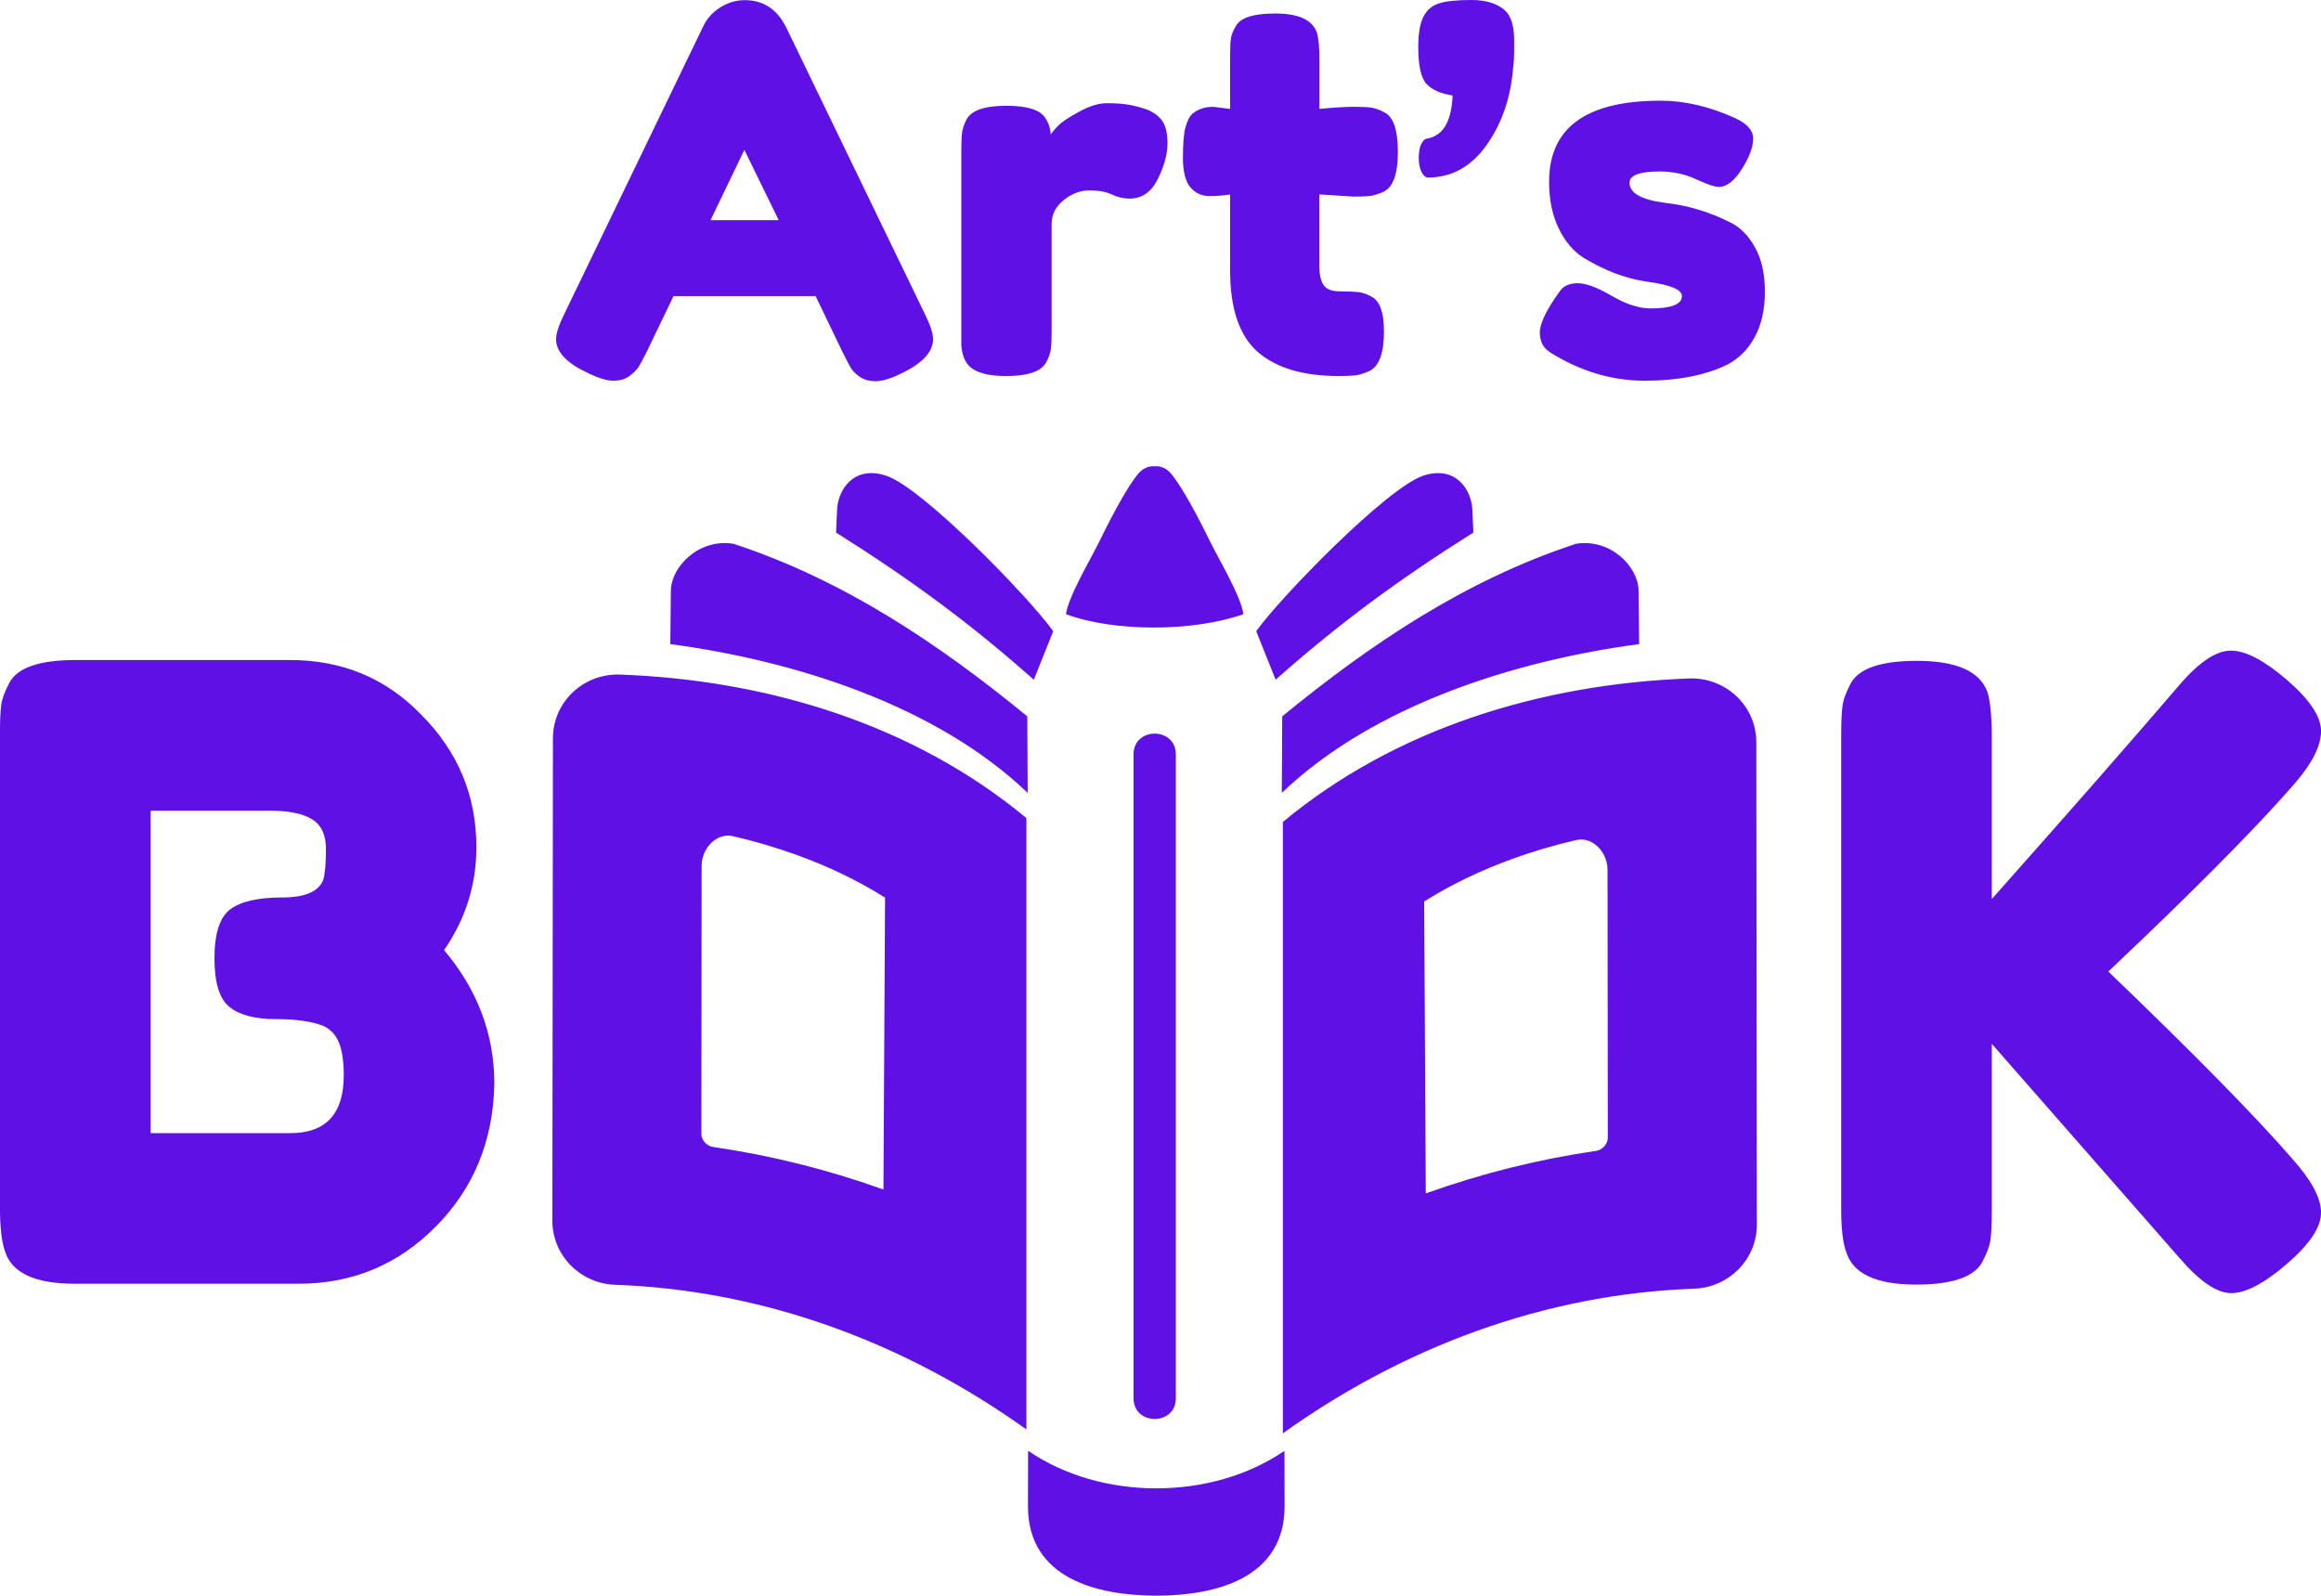 <?xml version="1.0" encoding="UTF-8"?>
<!DOCTYPE svg PUBLIC "-//W3C//DTD SVG 1.1//EN" "http://www.w3.org/Graphics/SVG/1.1/DTD/svg11.dtd">
<!-- Creator: CorelDRAW 2020 (64-Bit) -->
<svg xmlns="http://www.w3.org/2000/svg" xml:space="preserve" width="46.801mm" height="32.173mm" version="1.1" style="shape-rendering:geometricPrecision; text-rendering:geometricPrecision; image-rendering:optimizeQuality; fill-rule:evenodd; clip-rule:evenodd"
viewBox="0 0 333.55 229.3"
 xmlns:xlink="http://www.w3.org/1999/xlink"
 xmlns:xodm="http://www.corel.com/coreldraw/odm/2003">
 <defs>
  <style type="text/css">
   <![CDATA[
    .fil0 {fill:#5F10E5}
   ]]>
  </style>
 </defs>
 <g id="Capa_x0020_1">
  <path class="fil0" d="M147.75 208.49c0,2.65 -0.02,5.29 -0.02,7.94 -0.02,10.42 9.94,12.85 18.44,12.88 8.5,-0.02 18.44,-2.46 18.44,-12.88 0,-2.65 -0.02,-5.29 -0.02,-7.94 -10.5,7.19 -26.33,7.19 -36.83,0zm-83.92 -71.94c4.81,5.71 7.21,12.1 7.21,19.2 -0.16,8.15 -2.95,14.98 -8.38,20.48 -5.42,5.5 -12,8.25 -19.75,8.25l-32.16 0c-5.71,0 -9.05,-1.55 -10.03,-4.65 -0.49,-1.39 -0.73,-3.5 -0.73,-6.36l0 -67.86c0,-1.96 0.06,-3.38 0.18,-4.28 0.12,-0.9 0.51,-1.96 1.16,-3.18 1.14,-2.2 4.32,-3.3 9.54,-3.3l30.81 0c7.5,0 13.78,2.61 18.83,7.83 5.3,5.3 7.95,11.66 7.95,19.07 0,5.38 -1.55,10.31 -4.65,14.79zm239.16 3.06c12.47,11.98 21.32,20.99 26.53,27.02 2.69,3.02 4.04,5.56 4.04,7.64 0,2.08 -1.63,4.52 -4.89,7.34 -3.26,2.81 -5.93,4.22 -8.01,4.22 -2.08,0 -4.58,-1.71 -7.52,-5.14l-26.9 -30.69 0 23.84c0,1.96 -0.06,3.38 -0.18,4.28 -0.12,0.9 -0.51,1.96 -1.16,3.18 -1.14,2.2 -4.32,3.3 -9.54,3.3 -5.71,0 -9.05,-1.55 -10.03,-4.65 -0.49,-1.3 -0.73,-3.38 -0.73,-6.24l0 -67.98c0,-1.87 0.06,-3.28 0.18,-4.22 0.12,-0.94 0.51,-2.02 1.16,-3.24 1.14,-2.2 4.32,-3.3 9.54,-3.3 5.71,0 9.09,1.51 10.15,4.52 0.41,1.39 0.61,3.51 0.61,6.36l0 23.35c11.09,-12.47 20.05,-22.7 26.9,-30.69 2.85,-3.34 5.34,-5.01 7.46,-5.01 2.12,0 4.81,1.41 8.07,4.22 3.26,2.81 4.89,5.26 4.89,7.34 0,2.08 -1.22,4.54 -3.67,7.4 -4.73,5.46 -12.06,12.96 -22.01,22.5l-4.89 4.65zm-253.59 14.92c0,-1.96 -0.22,-3.51 -0.67,-4.65 -0.45,-1.14 -1.2,-1.96 -2.26,-2.45 -1.63,-0.65 -3.91,-0.98 -6.85,-0.98 -2.93,0 -5.14,-0.57 -6.6,-1.71 -1.47,-1.14 -2.2,-3.48 -2.2,-7.03 0,-3.55 0.75,-5.89 2.26,-7.03 1.51,-1.14 4.01,-1.71 7.52,-1.71 3.26,0 5.22,-0.86 5.87,-2.57 0.24,-0.9 0.37,-2.36 0.37,-4.4 0,-2.04 -0.67,-3.46 -2.02,-4.28 -1.34,-0.82 -3.36,-1.22 -6.05,-1.22l-17.12 0 0 46.34 20.05 0c5.14,0 7.7,-2.77 7.7,-8.31zm63.54 -150.68l19.9 41.13c0.84,1.67 1.25,2.92 1.25,3.76 0,1.77 -1.43,3.37 -4.28,4.79 -1.67,0.84 -2.98,1.25 -3.94,1.25 -0.96,0 -1.74,-0.22 -2.36,-0.66 -0.61,-0.44 -1.06,-0.91 -1.33,-1.4 -0.27,-0.49 -0.65,-1.23 -1.14,-2.21l-3.83 -7.96 -20.42 0 -3.83 7.96c-0.49,0.98 -0.87,1.69 -1.14,2.14 -0.27,0.44 -0.71,0.9 -1.33,1.36 -0.61,0.47 -1.4,0.7 -2.36,0.7 -0.96,0 -2.27,-0.42 -3.94,-1.25 -2.85,-1.38 -4.28,-2.95 -4.28,-4.72 0,-0.84 0.42,-2.09 1.25,-3.76l19.9 -41.2c0.54,-1.13 1.36,-2.04 2.47,-2.73 1.11,-0.69 2.27,-1.03 3.5,-1.03 2.65,0 4.62,1.28 5.9,3.83zm-5.97 17.69l-4.86 10.1 9.8 0 -4.94 -10.1zm57.57 -5.9c0.93,0.3 1.71,0.8 2.32,1.51 0.61,0.71 0.92,1.85 0.92,3.43 0,1.57 -0.47,3.29 -1.4,5.16 -0.93,1.87 -2.28,2.8 -4.05,2.8 -0.89,0 -1.73,-0.2 -2.54,-0.59 -0.81,-0.39 -1.88,-0.59 -3.21,-0.59 -1.33,0 -2.57,0.47 -3.72,1.4 -1.15,0.93 -1.73,2.06 -1.73,3.39l0 15.48c0,1.13 -0.04,1.98 -0.11,2.54 -0.07,0.57 -0.31,1.22 -0.7,1.95 -0.74,1.28 -2.65,1.92 -5.75,1.92 -2.36,0 -4.05,-0.42 -5.09,-1.25 -0.79,-0.69 -1.23,-1.74 -1.33,-3.17 0,-0.49 0,-1.2 0,-2.14l0 -25.87c0,-1.13 0.04,-1.98 0.11,-2.54 0.07,-0.57 0.28,-1.19 0.63,-1.88 0.69,-1.33 2.6,-1.99 5.75,-1.99 2.95,0 4.79,0.57 5.53,1.69 0.54,0.79 0.81,1.6 0.81,2.43 0.25,-0.34 0.6,-0.76 1.07,-1.25 0.47,-0.49 1.46,-1.16 2.98,-1.99 1.52,-0.84 2.86,-1.25 4.02,-1.25 1.15,0 2.13,0.06 2.91,0.18 0.79,0.12 1.65,0.33 2.58,0.63zm29.85 12.6l-4.79 -0.3 0 10.17c0,1.33 0.21,2.28 0.63,2.88 0.42,0.59 1.2,0.88 2.36,0.88 1.15,0 2.04,0.04 2.65,0.11 0.61,0.07 1.27,0.31 1.95,0.7 1.13,0.64 1.7,2.28 1.7,4.94 0,3.1 -0.69,4.99 -2.06,5.68 -0.74,0.34 -1.39,0.55 -1.95,0.63 -0.56,0.07 -1.39,0.11 -2.47,0.11 -5.11,0 -8.99,-1.15 -11.65,-3.46 -2.65,-2.31 -3.98,-6.22 -3.98,-11.72l0 -10.91c-0.93,0.15 -1.94,0.22 -3.02,0.22 -1.08,0 -1.98,-0.42 -2.69,-1.25 -0.71,-0.83 -1.07,-2.26 -1.07,-4.27 0,-2.01 0.12,-3.48 0.37,-4.39 0.25,-0.91 0.59,-1.56 1.03,-1.95 0.79,-0.64 1.77,-0.96 2.95,-0.96l2.43 0.3 0 -7.59c0,-1.13 0.04,-1.96 0.11,-2.51 0.07,-0.54 0.31,-1.13 0.7,-1.77 0.64,-1.23 2.53,-1.84 5.68,-1.84 3.34,0 5.33,0.91 5.97,2.73 0.25,0.79 0.37,2.04 0.37,3.76l0 7.22c2.16,-0.2 3.8,-0.3 4.9,-0.3 1.11,0 1.94,0.04 2.51,0.11 0.57,0.07 1.22,0.31 1.95,0.7 1.28,0.64 1.92,2.53 1.92,5.68 0,3.1 -0.66,4.99 -1.99,5.68 -0.74,0.34 -1.39,0.55 -1.95,0.63 -0.56,0.07 -1.41,0.11 -2.54,0.11zm21.96 -26.68c0.84,0.83 1.25,2.26 1.25,4.27l0 1.18c0,1.23 -0.05,2.14 -0.15,2.73 -0.34,4.32 -1.62,8.03 -3.83,11.13 -2.21,3.1 -5.01,4.64 -8.4,4.64 -0.34,0 -0.65,-0.26 -0.92,-0.77 -0.27,-0.52 -0.41,-1.19 -0.41,-2.03 0,-0.84 0.11,-1.49 0.33,-1.95 0.22,-0.47 0.47,-0.74 0.74,-0.81 0.27,-0.07 0.48,-0.12 0.63,-0.15 0.15,-0.02 0.42,-0.15 0.81,-0.37 0.39,-0.22 0.74,-0.53 1.03,-0.92 0.79,-1.03 1.23,-2.63 1.33,-4.79 -1.67,-0.25 -2.91,-0.79 -3.72,-1.62 -0.81,-0.84 -1.22,-2.6 -1.22,-5.31 0,-1.97 0.25,-3.43 0.74,-4.39 0.49,-0.96 1.24,-1.6 2.25,-1.92 1.01,-0.32 2.57,-0.48 4.68,-0.48 2.11,0 3.73,0.52 4.86,1.55zm6.34 49.01c-0.93,-0.59 -1.4,-1.52 -1.4,-2.8 0,-1.28 0.93,-3.22 2.8,-5.82 0.54,-0.84 1.41,-1.25 2.62,-1.25 1.2,0 2.84,0.6 4.9,1.81 2.06,1.2 3.93,1.81 5.6,1.81 3,0 4.5,-0.59 4.5,-1.77 0,-0.93 -1.65,-1.62 -4.94,-2.06 -3.1,-0.44 -6.17,-1.6 -9.21,-3.46 -1.42,-0.88 -2.6,-2.27 -3.54,-4.17 -0.93,-1.89 -1.4,-4.14 -1.4,-6.74 0,-7.76 5.33,-11.65 15.99,-11.65 3.49,0 7.08,0.83 10.76,2.51 1.72,0.79 2.58,1.77 2.58,2.95 0,1.18 -0.54,2.63 -1.62,4.35 -1.08,1.72 -2.19,2.58 -3.32,2.58 -0.59,0 -1.68,-0.37 -3.28,-1.11 -1.6,-0.74 -3.33,-1.11 -5.2,-1.11 -2.9,0 -4.35,0.54 -4.35,1.62 0,1.47 1.67,2.43 5.01,2.88 3.24,0.34 6.39,1.28 9.43,2.8 1.42,0.69 2.62,1.88 3.57,3.57 0.96,1.7 1.44,3.82 1.44,6.38 0,2.56 -0.48,4.73 -1.44,6.52 -0.96,1.79 -2.3,3.13 -4.02,4.02 -3.15,1.52 -7.09,2.28 -11.83,2.28 -4.74,0 -9.3,-1.38 -13.67,-4.13zm-38.33 155.4l0 -87.85c16.23,-13.48 37.19,-19.83 58.33,-20.62 5.33,-0.21 9.71,3.94 9.71,9.17l0.08 69.33c0,4.94 -3.98,9 -9,9.19 -21.56,0.77 -41.79,8.4 -59.13,20.79l0 0zm32.87 -82.5c-4.4,1.6 -8.63,3.6 -12.56,6.08l0.23 41.94 0.31 -0.1c7.73,-2.75 15.75,-4.77 24,-5.98 1.15,-0.1 1.85,-1.08 1.85,-1.9l-0.04 -38.56c-0.04,-2.6 -2.21,-4.75 -4.5,-4.23 -3.17,0.73 -6.27,1.65 -9.31,2.75l0.02 0zm-69.73 81.94l0 -87.85c-16.23,-13.48 -37.19,-19.83 -58.33,-20.62 -5.33,-0.21 -9.71,3.94 -9.71,9.17l-0.08 69.33c0,4.94 3.98,9 9,9.19 21.56,0.77 41.79,8.4 59.13,20.79l-0 0zm-32.87 -82.5c4.4,1.6 8.63,3.6 12.56,6.08l-0.23 41.94 -0.31 -0.1c-7.73,-2.75 -15.75,-4.77 -24,-5.98 -1.15,-0.1 -1.86,-1.08 -1.86,-1.9l0.04 -38.56c0.04,-2.6 2.21,-4.75 4.5,-4.23 3.17,0.73 6.27,1.65 9.31,2.75l-0.02 -0zm54.35 -14.5l0 92.52c0,3.98 -6.08,3.98 -6.08,0l0 -92.52c0,-3.98 6.08,-3.98 6.08,0zm-15.79 -20.15c0.35,-2.58 3.58,-7.94 4.83,-10.52 1.92,-3.94 4.04,-7.81 5.48,-9.58 0.73,-0.9 1.58,-1.21 2.44,-1.15 0.85,-0.06 1.71,0.25 2.44,1.15 1.44,1.77 3.56,5.65 5.48,9.58 1.25,2.56 4.48,7.92 4.83,10.52 -7.29,2.56 -18.6,2.56 -25.5,0l-0 0zm30.13 9.42l-2.79 -6.98c3.77,-5.21 18.83,-20.6 23.98,-22.33 4.81,-1.6 6.96,2.17 7.08,4.83l0.15 3.33c-10.67,6.71 -19.33,13.08 -28.42,21.15l0 0zm43.06 -19.52c5.04,-0.87 9.06,3.27 9.1,6.71l0.08 7.69c-17.87,2.38 -38.19,8.79 -51.35,21.38l0.06 -11c12.73,-10.42 26.29,-19.54 42.08,-24.75l0.02 -0.02zm-77.81 19.52l2.79 -6.98c-3.77,-5.21 -18.83,-20.6 -23.98,-22.33 -4.81,-1.6 -6.96,2.17 -7.08,4.83l-0.15 3.33c10.67,6.71 19.33,13.08 28.42,21.15l-0 0zm-43.06 -19.52c-5.04,-0.87 -9.06,3.27 -9.1,6.71l-0.08 7.69c17.87,2.38 38.19,8.79 51.36,21.38l-0.06 -11c-12.73,-10.42 -26.29,-19.54 -42.08,-24.75l-0.02 -0.02z"/>
 </g>
</svg>
